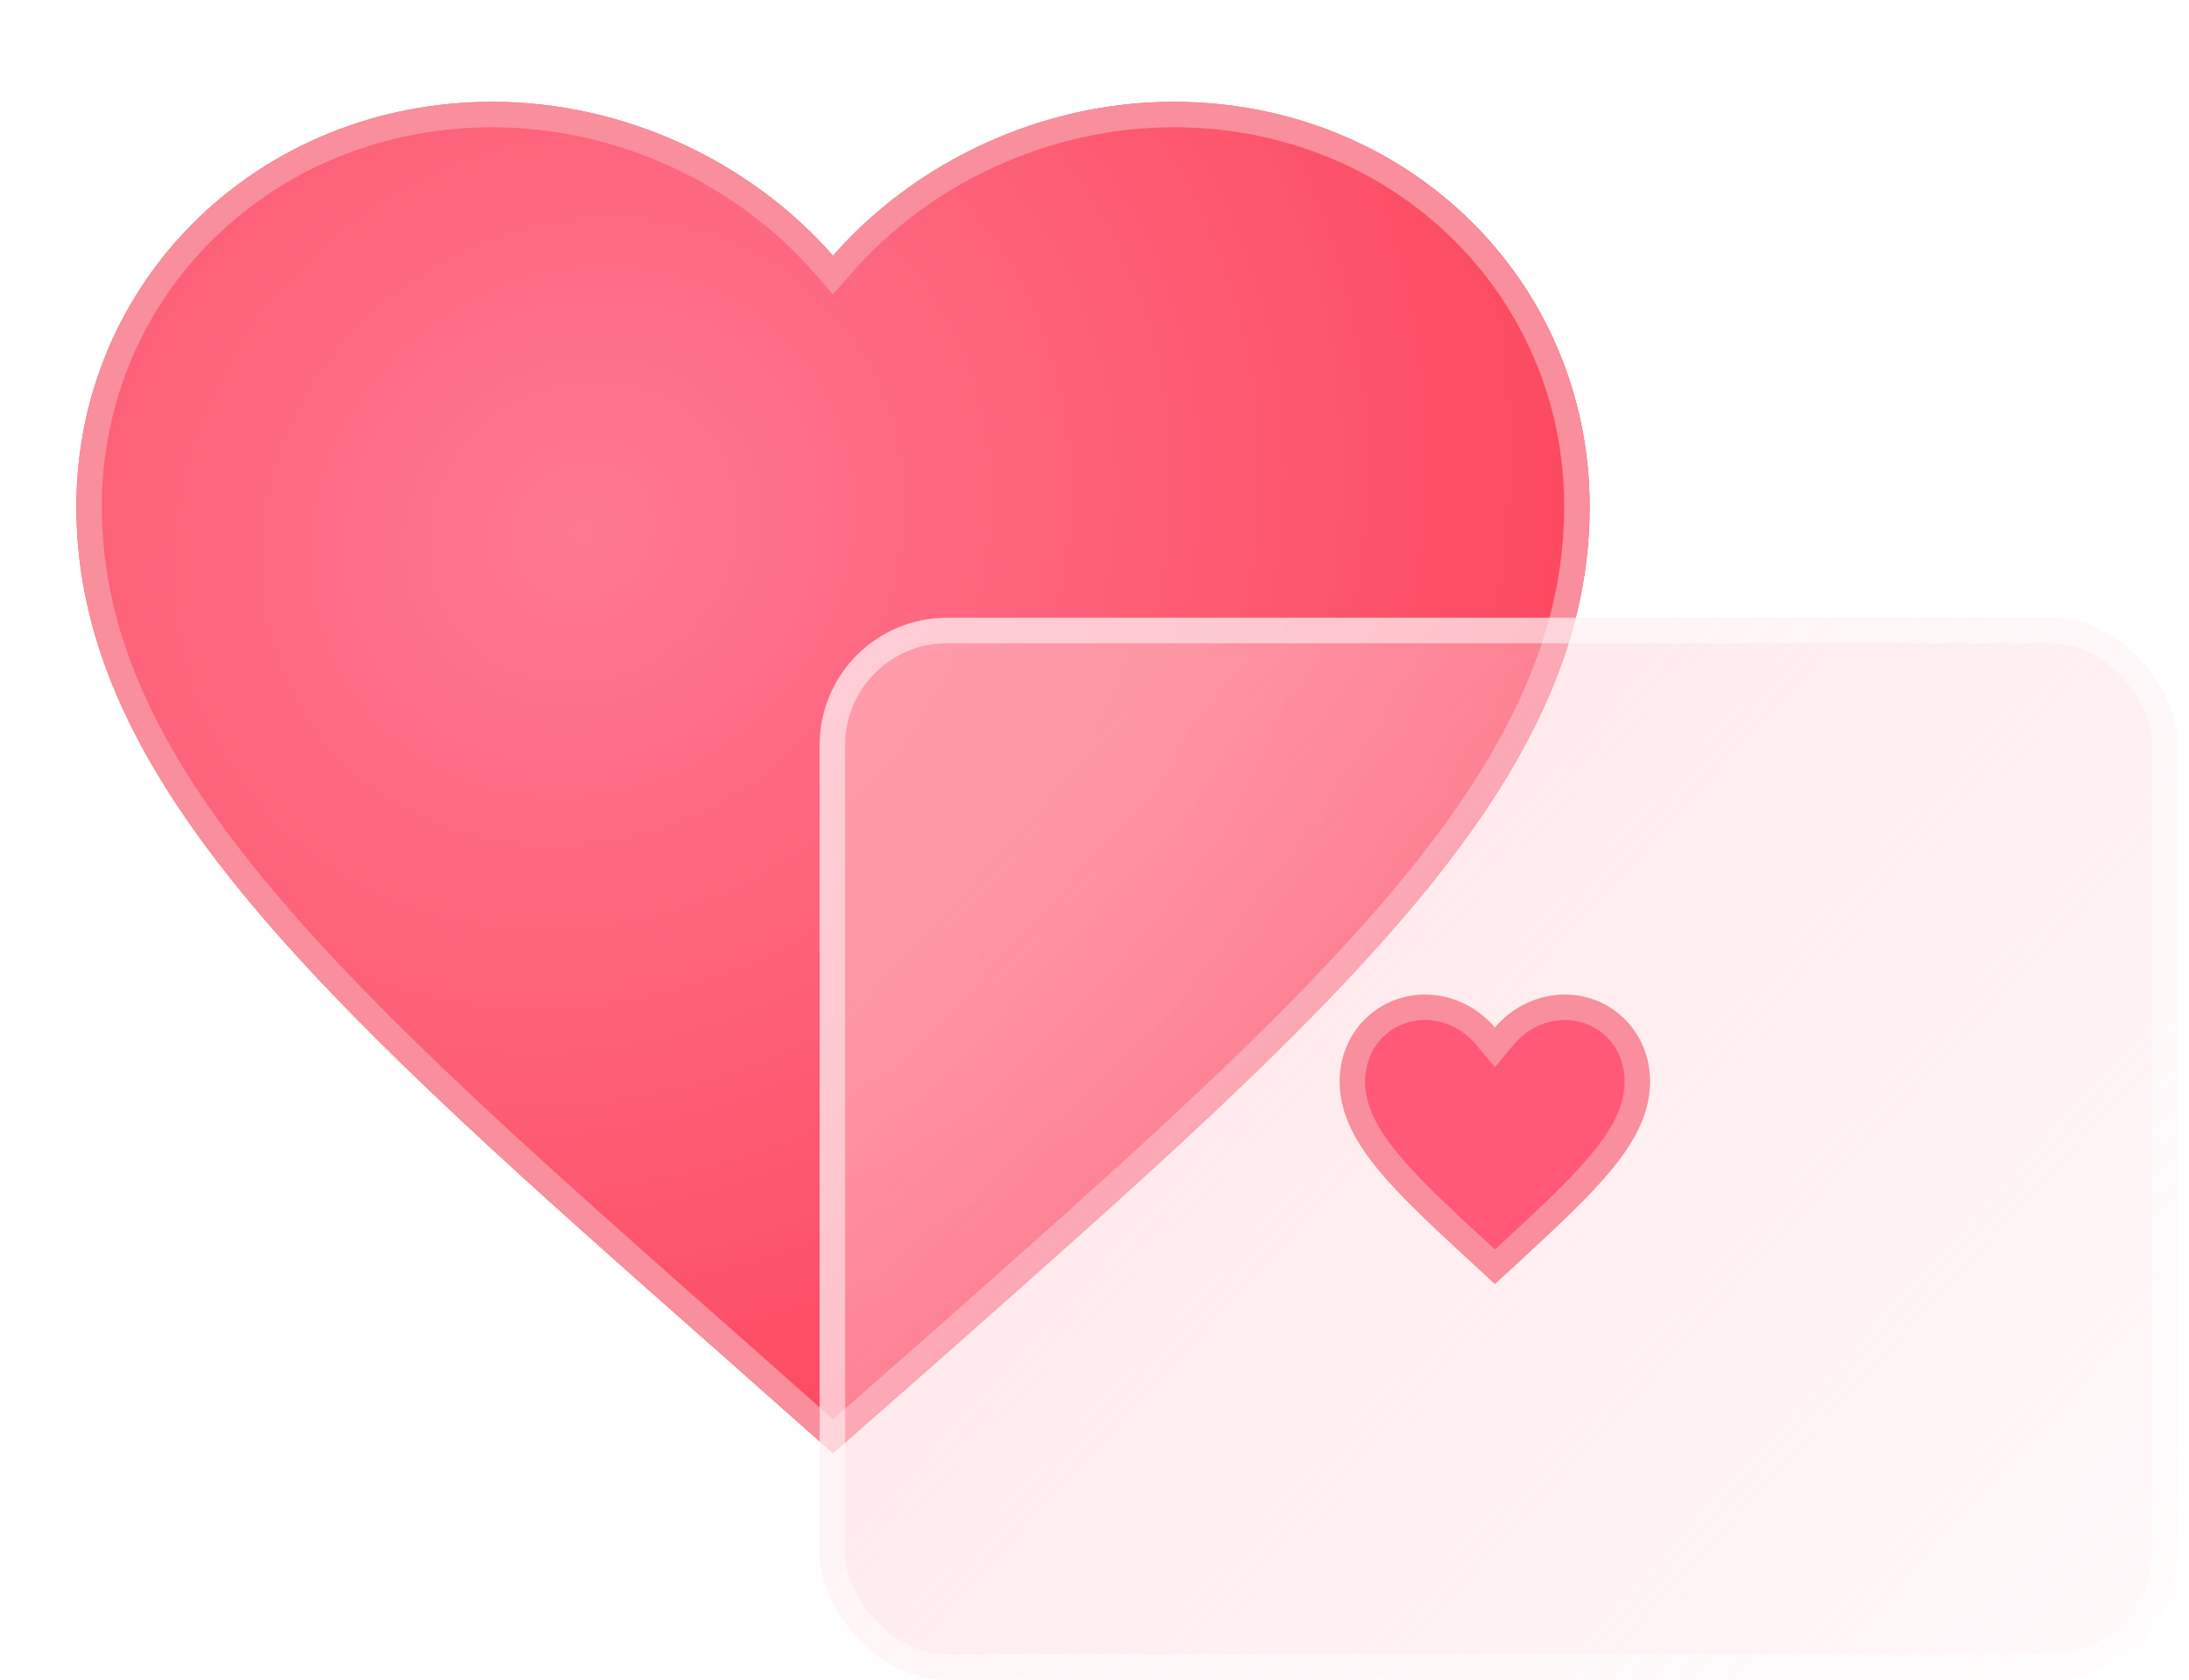 <svg width="86" height="66" viewBox="0 0 86 66" fill="none" xmlns="http://www.w3.org/2000/svg">
<g filter="url(#filter0_di_1075_1268)">
<path d="M33.726 53.103L29.416 49.283C14.107 35.769 4 26.856 4 15.917C4 7.003 11.194 0 20.349 0C25.522 0 30.486 2.344 33.726 6.048C36.967 2.344 41.931 0 47.103 0C56.259 0 63.453 7.003 63.453 15.917C63.453 26.856 53.346 35.769 38.037 49.312L33.726 53.103Z" fill="url(#paint0_radial_1075_1268)"/>
<path d="M29.748 48.909L29.747 48.909L29.737 48.9C22.077 42.137 15.759 36.56 11.35 31.312C6.944 26.069 4.5 21.217 4.5 15.917C4.5 7.292 11.457 0.5 20.349 0.5C25.375 0.5 30.203 2.78 33.35 6.377L33.726 6.808L34.103 6.377C37.249 2.78 42.077 0.5 47.103 0.5C55.996 0.5 62.953 7.292 62.953 15.917C62.953 21.217 60.509 26.069 56.103 31.316C51.709 36.549 45.42 42.113 37.796 48.858L37.706 48.937L37.705 48.938L33.728 52.436L29.748 48.909Z" stroke="#F98E9C"/>
</g>
<g filter="url(#filter1_b_1075_1268)">
<rect x="32.202" y="24.276" width="53.355" height="41.724" rx="5" fill="url(#paint1_linear_1075_1268)" fill-opacity="0.5"/>
<rect x="32.702" y="24.776" width="52.355" height="40.724" rx="4.5" stroke="white" stroke-opacity="0.5"/>
</g>
<path d="M58.185 49.273L58.184 49.272C56.604 47.815 55.332 46.641 54.45 45.544C53.574 44.455 53.131 43.5 53.131 42.489C53.131 40.848 54.391 39.579 55.985 39.579C56.892 39.579 57.772 40.011 58.346 40.696L58.729 41.154L59.112 40.696C59.686 40.011 60.567 39.579 61.473 39.579C63.067 39.579 64.327 40.848 64.327 42.489C64.327 43.5 63.884 44.455 63.008 45.545C62.126 46.643 60.854 47.818 59.275 49.278C59.274 49.278 59.274 49.278 59.274 49.279L58.73 49.778L58.185 49.273Z" fill="#FF5977" stroke="#F98E9C"/>
<defs>
<filter id="filter0_di_1075_1268" x="0" y="0" width="67.453" height="61.103" filterUnits="userSpaceOnUse" color-interpolation-filters="sRGB">
<feFlood flood-opacity="0" result="BackgroundImageFix"/>
<feColorMatrix in="SourceAlpha" type="matrix" values="0 0 0 0 0 0 0 0 0 0 0 0 0 0 0 0 0 0 127 0" result="hardAlpha"/>
<feOffset dy="4"/>
<feGaussianBlur stdDeviation="2"/>
<feComposite in2="hardAlpha" operator="out"/>
<feColorMatrix type="matrix" values="0 0 0 0 0.993 0 0 0 0 0.437 0 0 0 0 0.51 0 0 0 0.2 0"/>
<feBlend mode="normal" in2="BackgroundImageFix" result="effect1_dropShadow_1075_1268"/>
<feBlend mode="normal" in="SourceGraphic" in2="effect1_dropShadow_1075_1268" result="shape"/>
<feColorMatrix in="SourceAlpha" type="matrix" values="0 0 0 0 0 0 0 0 0 0 0 0 0 0 0 0 0 0 127 0" result="hardAlpha"/>
<feOffset dx="-1"/>
<feGaussianBlur stdDeviation="4.5"/>
<feComposite in2="hardAlpha" operator="arithmetic" k2="-1" k3="1"/>
<feColorMatrix type="matrix" values="0 0 0 0 0 0 0 0 0 0 0 0 0 0 0 0 0 0 0.1 0"/>
<feBlend mode="normal" in2="shape" result="effect2_innerShadow_1075_1268"/>
</filter>
<filter id="filter1_b_1075_1268" x="2.202" y="-5.724" width="113.355" height="101.724" filterUnits="userSpaceOnUse" color-interpolation-filters="sRGB">
<feFlood flood-opacity="0" result="BackgroundImageFix"/>
<feGaussianBlur in="BackgroundImage" stdDeviation="15"/>
<feComposite in2="SourceAlpha" operator="in" result="effect1_backgroundBlur_1075_1268"/>
<feBlend mode="normal" in="SourceGraphic" in2="effect1_backgroundBlur_1075_1268" result="shape"/>
</filter>
<radialGradient id="paint0_radial_1075_1268" cx="0" cy="0" r="1" gradientUnits="userSpaceOnUse" gradientTransform="translate(23.972 16.938) rotate(48.356) scale(54.521 60.27)">
<stop stop-color="#FF7992"/>
<stop offset="1" stop-color="#FA3248"/>
</radialGradient>
<linearGradient id="paint1_linear_1075_1268" x1="42.492" y1="29.586" x2="85.372" y2="68.857" gradientUnits="userSpaceOnUse">
<stop stop-color="#FFCED6"/>
<stop offset="1" stop-color="#FFCED6" stop-opacity="0.2"/>
</linearGradient>
</defs>
</svg>
